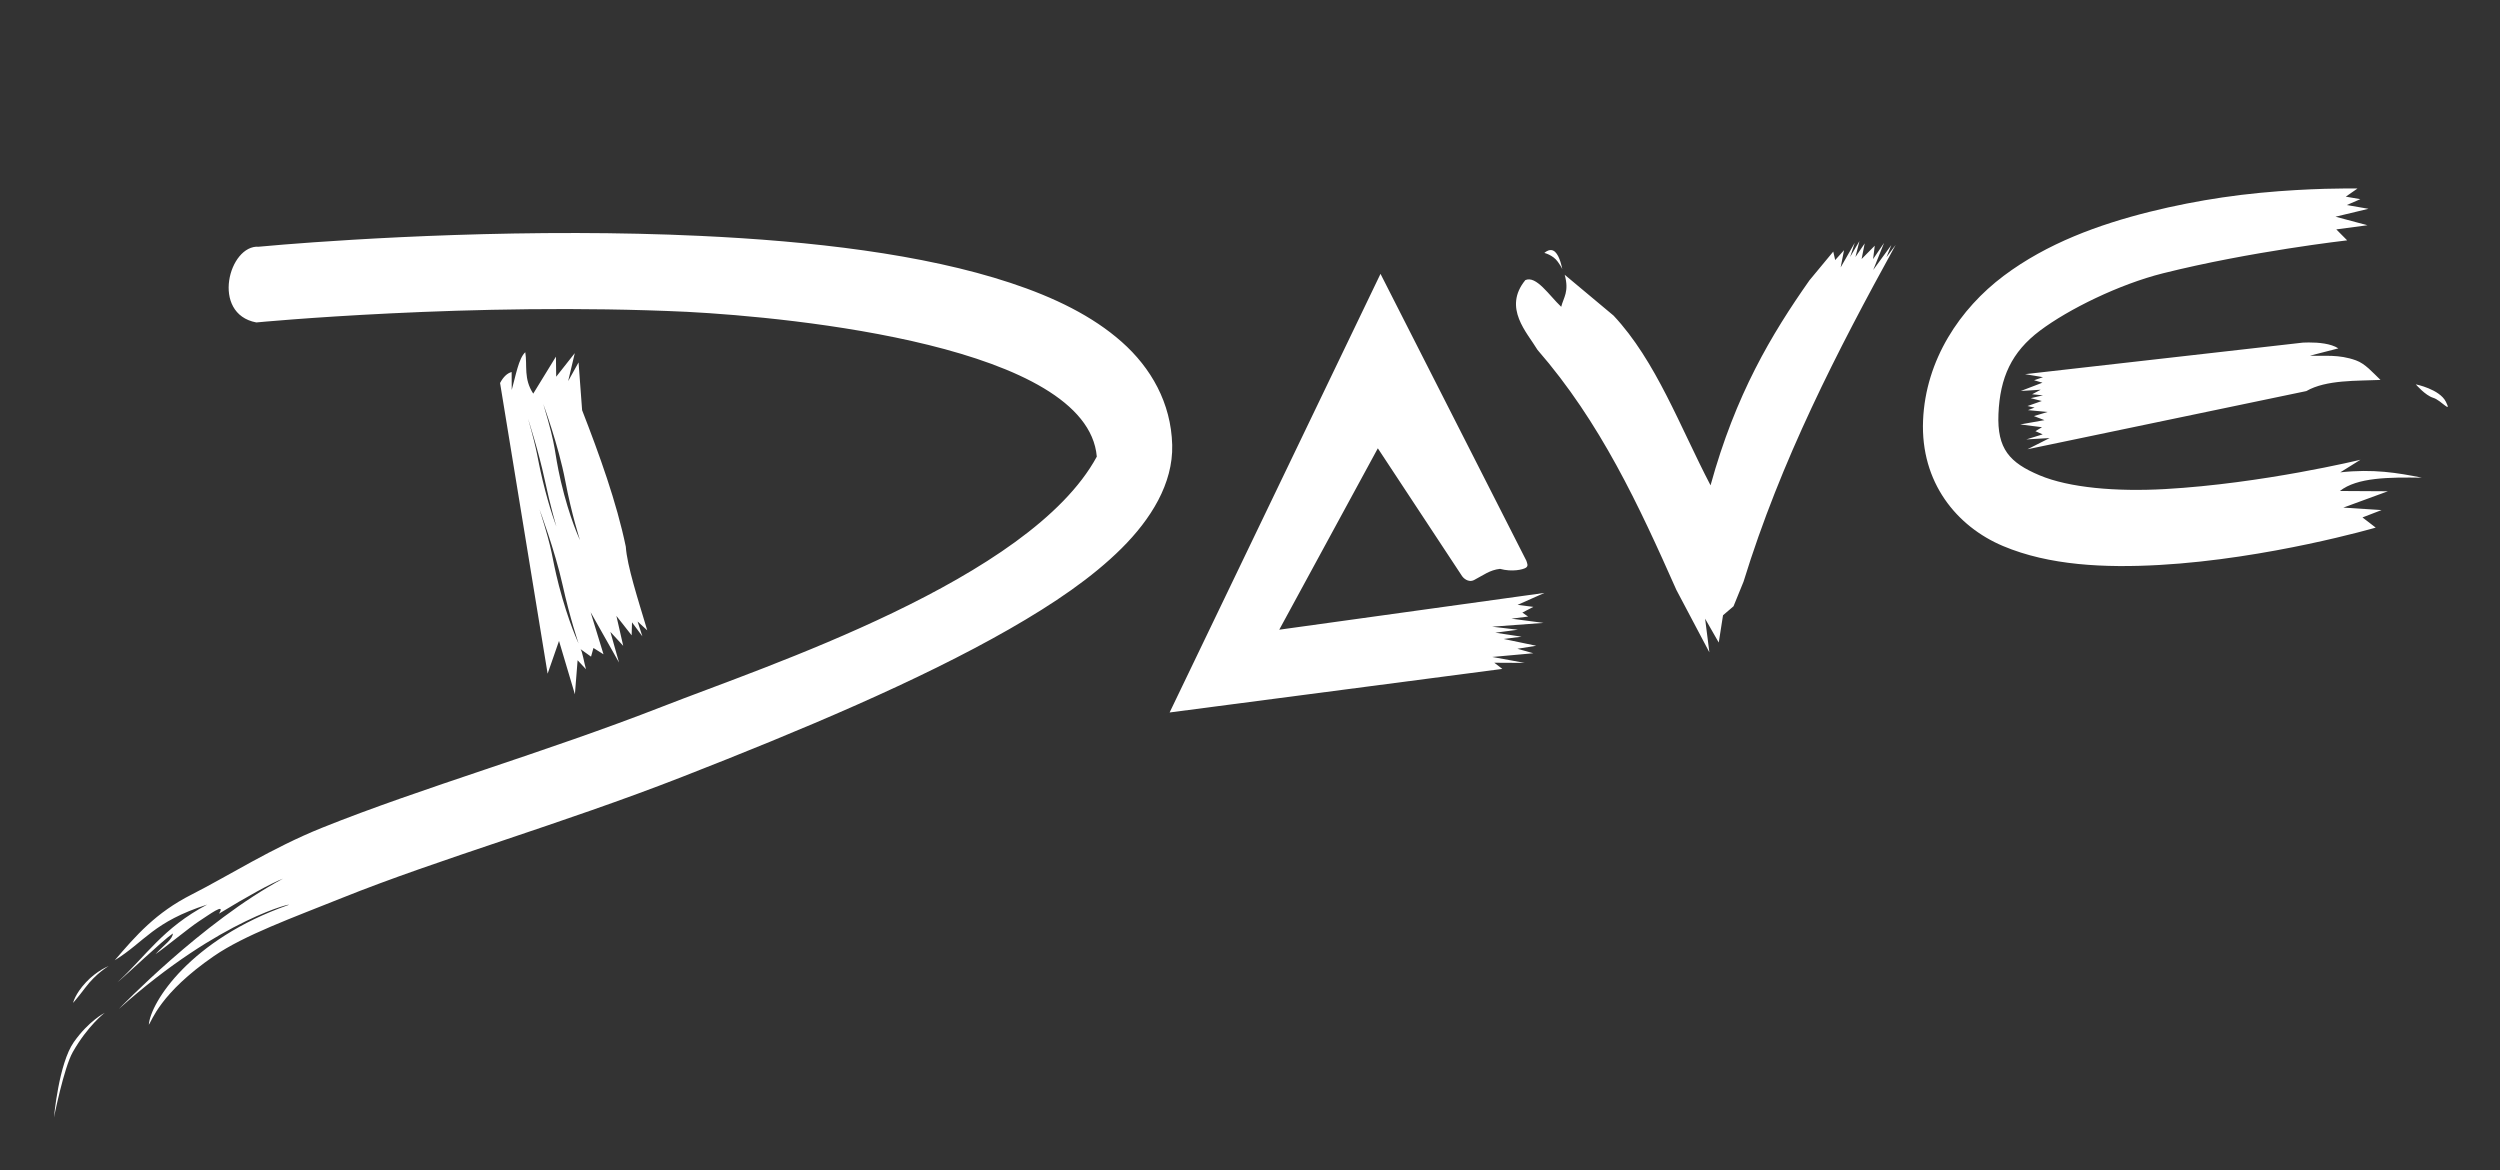 <?xml version="1.0" encoding="UTF-8" standalone="no"?>
<svg
   xmlns:dc="http://purl.org/dc/elements/1.1/"
   xmlns:cc="http://creativecommons.org/ns#"
   xmlns:rdf="http://www.w3.org/1999/02/22-rdf-syntax-ns#"
   xmlns:svg="http://www.w3.org/2000/svg"
   xmlns="http://www.w3.org/2000/svg"
   version="1.1"
   id="general_cover"
   viewBox="0 0 3296.889 1543.382"
   height="435.577mm"
   width="930.455mm">
  <rect x="0" y="0" width="3296.889" height="1543.382" fill="#333333" stroke="none"/>
  <defs
     id="defs6583" />
  <g
     transform="translate(-492.335,868.119)"
     id="logo">
    <path
       transform="matrix(0.938,0,0,0.938,0,-1498.819)"
       d="m 3823.41,937.326 c -30.602,0.152 -100.951,1.809 -174.139,12.641 -32.527,4.814 -67.447,11.503 -102.693,20.33 -70.498,17.656 -143.483,43.936 -204.73,89.936 -61.247,45.999 -109.722,117.803 -113.297,203.252 -3.653,87.298 47.353,149.086 112.303,176.523 64.95,27.437 143.253,30.995 219.969,26.68 153.433,-8.63 304.115,-52.523 304.115,-52.523 l -18.602,-14.318 26.881,-10.355 -53.807,-3.451 62.676,-22.979 -67.498,-0.396 c 24.217,-19.178 69.267,-19.419 115.398,-18.676 -33.942,-6.855 -68.942,-12.651 -114.877,-7.514 l 28.4,-17.725 c 0,0 -137.753,33.518 -274.738,41.223 -68.493,3.852 -134.761,-1.747 -176.574,-19.41 -41.813,-17.663 -59.705,-36.94 -57.643,-86.244 2.142,-51.154 18.403,-87.068 58.414,-117.117 40.01,-30.049 111.352,-65.175 173.006,-80.615 123.309,-30.883 258.844,-46.303 258.844,-46.303 l -15.277,-15.406 43.816,-5.834 -44.934,-11.998 46.387,-11.121 -30.514,-5.285 19.053,-8.26 -20.465,-3.541 16.51,-11.445 c 0,0 -5.784,-0.117 -15.984,-0.066 z m -2487.125,62.66 c -243.678,-0.47 -447.418,19.248 -447.418,19.248 -42.195,-3.114 -67.993,94.31 -3.645,106.484 0,0 303.365,-29.132 605.58,-14.924 150.606,7.857 562.791,48.512 576.096,203.586 -93.945,173.203 -466.155,294.711 -609.887,351.07 -166.727,65.165 -338.877,114.246 -479.361,170.711 -70.243,28.232 -132.356,68.046 -183.197,93.797 -50.84,25.752 -78.38,57.748 -108.252,92.504 42.457,-26.157 54.004,-53.939 130.031,-78.33 -62.586,33.005 -86.1,72.521 -126.287,109.26 10.678,-8.318 64.119,-59.435 77.957,-68.621 -0.444,8.404 -11.573,15.3 -24.424,29.082 12.166,-8.217 48.431,-38.034 60.992,-46.115 14.112,-9.079 38.462,-27.349 28.316,-10.838 39.029,-23.809 73.462,-42.885 90.023,-49.207 -113.002,60.322 -230.84,183.232 -230.84,183.232 143.907,-129.082 251.65,-150.838 238.053,-146.062 -137.36,48.243 -193.495,136.58 -195.936,168.17 4.498,-5.234 15.06,-43.76 91.496,-96.443 42.809,-29.506 111.254,-54.1 179.895,-81.688 137.279,-55.177 309.691,-104.324 478.367,-170.25 168.676,-65.925 333.5,-135.321 459.816,-207.629 63.158,-36.153 116.898,-72.737 158.019,-113.668 41.121,-40.93 72.642,-91.054 71.225,-145.43 -1.544,-59.196 -29.888,-108.475 -70.892,-144.812 -41.005,-36.338 -94.638,-62.573 -156.365,-82.998 -123.455,-40.851 -280.363,-58.756 -436.295,-66.088 -58.474,-2.749 -116.835,-3.933 -173.068,-4.041 z m 1802.816,11.379 -13.092,22.314 6.492,-19.926 -19.818,34.598 4.779,-24.246 -12.451,13.922 -2.709,-11.932 -33.471,40.398 c -53.374,75.925 -103.811,160.282 -139.055,288.238 -43,-82.329 -76.752,-175.112 -136.377,-238.65 l -68.682,-57.41 c 6.57,23.908 -1.629,31.817 -4.902,45.06 -17.063,-16.125 -34.986,-44.306 -50.414,-37.549 -32.003,39.11 2.594,73.767 17.029,98.029 88.474,101.69 142.786,219.216 195.311,337.57 l 46.379,87.713 -6.01,-47.312 19.188,33.584 6.006,-38.365 14.744,-12.605 14.107,-34.647 c 52.504,-170.393 131.206,-323.24 213.863,-473.438 L 3177.082,1034 l 6.799,-16.982 -25.404,34.877 15.26,-37.986 -15.439,22.756 2.34,-18.858 -18.488,18.729 4.346,-21.941 -13.031,19.142 z m -433.838,12.578 c -4.973,-0.122 -9.111,4.07 -9.111,4.07 0,0 12.16,2.851 18.873,12.406 4.949,7.045 6.059,9.557 6.305,10.399 -0.362,-2.032 -3.374,-17.986 -10.043,-24.24 -2.003,-1.879 -4.078,-2.587 -6.023,-2.635 z m 16.066,26.875 c 0.025,0.138 0.072,0.4 0.072,0.4 0,0 0.015,-0.1 -0.072,-0.4 z m -255.572,6.561 -296.496,616.691 467.768,-61.246 -11.293,-8.682 42.733,0.232 -45.572,-8.352 57.73,-5.219 -22.422,-6.307 26.531,-4.226 -45.783,-9.543 25.119,-3.217 -36.881,-5.596 31.762,-4.174 -36.285,-4.281 72.246,-5.33 -45.109,-5.945 23.482,-2.939 -8.102,-5.6 15.5,-8.027 -22.221,-2.811 37.807,-16.834 -372.861,51.734 138.594,-255.039 118.576,179.908 c 1.091,1.71 8.332,9.643 16.787,5.268 12.895,-6.672 22.131,-14.171 36.424,-15.668 17.151,4.65 32.448,0.977 36.393,-1.617 3.945,-2.595 1.569,-6.403 0.678,-9.771 z m 1305.258,96.484 c -3.046,0.01 -5.85,0.089 -8.268,0.201 l -390.754,44.361 25.164,4.225 -12.504,4.326 11.732,3.439 -30.4,11.641 27.957,-1.752 -12.074,6.359 15.236,1.572 -17.203,3.945 15.598,3.969 -20.061,7.072 9.918,2.195 -9.348,3.574 27.697,2.572 -19.307,5.807 14.838,5.705 -34.033,6.037 30.57,3.887 -9.275,5.588 10.246,4.453 -22.953,7.104 32.721,-1.891 -31.207,15.75 122.447,-25.547 269.596,-56.248 c 28.094,-16.227 71.788,-14.145 104.34,-15.68 -11.19,-10.611 -21.363,-22.789 -34.527,-27.523 -24.58,-8.842 -43.69,-5.663 -64.66,-6.568 l 39.922,-10.266 c -10.463,-6.903 -28.207,-8.334 -41.408,-8.309 z m -2507.629,13.701 c -9.382,8.605 -13.44,33.178 -19.061,53.066 l -0.121,-25.217 c -6.131,1.607 -11.577,6.636 -16.271,15.426 l 66.861,408.707 16.012,-46.074 22.336,75.058 3.801,-47.898 11.785,12.65 c -2.538,-8.687 -5.075,-24.974 -7.613,-28.232 l 14.725,10.527 3.369,-12.184 14.148,8.891 -18.125,-59.203 39.945,70.764 -12.15,-43.09 18.037,19.621 -9.59,-42.062 21.439,27.279 0.517,-18.25 14.566,19.641 -6.719,-20.836 13.592,12.469 c -13.072,-43.733 -28.419,-90.879 -30.154,-117.607 -12.937,-62.482 -37.133,-129.42 -61.43,-191.902 l -5,-67.197 -14.625,26.314 9.324,-39.355 -26.152,33.154 -0.352,-28.221 -31.9,52.006 c -13.83,-21.099 -8.17,-38.946 -11.195,-58.244 z m 2657.879,45.17 c 0,0 13.371,15.598 24.514,18.941 11.143,3.342 26.743,23.401 17.828,5.572 -8.913,-17.829 -42.342,-24.514 -42.342,-24.514 z m -2632.539,27.795 c 0,0 21.569,58.751 30.719,107.189 9.15,48.439 20.867,84.074 20.867,84.074 0,0 -14.58,-30.102 -26.908,-82.6 -11.003,-48.212 -4.495,-41.149 -24.678,-108.664 z m -21.377,20.729 c 0,0 14.973,46.331 23.162,84.793 8.189,38.462 16.615,66.607 16.615,66.607 0,0 -9.372,-23.633 -19.408,-65.244 -9.064,-38.224 -5.377,-32.772 -20.369,-86.156 z m 16.078,127.478 c 0,0 21.634,57.531 32.256,105.408 10.621,47.877 22.604,82.844 22.604,82.844 0,0 -14.035,-29.298 -27.562,-81.062 -12.157,-47.556 -6.281,-40.839 -27.297,-107.189 z m -605.795,641.869 c 0,0 -16.367,6.163 -31.914,22.801 -15.547,16.638 -18.094,28.994 -18.094,28.994 0,0 7.815,-8.988 17.027,-21.238 15.466,-20.567 32.98,-30.557 32.98,-30.557 z m -5.572,65.742 c 0,0 -22.284,11.143 -43.455,41.228 -21.171,30.084 -27.857,105.853 -27.857,105.853 0,0 13.859,-69.678 26.404,-91.83 21.059,-37.188 44.908,-55.252 44.908,-55.252 z"
       style="color:#000000;font-style:normal;font-variant:normal;font-weight:normal;font-stretch:normal;font-size:medium;line-height:normal;font-family:Sans;-inkscape-font-specification:Sans;text-indent:0;text-align:start;text-decoration:none;text-decoration-line:none;letter-spacing:normal;word-spacing:normal;text-transform:none;writing-mode:lr-tb;direction:ltr;baseline-shift:baseline;text-anchor:start;display:inline;overflow:visible;visibility:visible;fill:#ffffff;fill-opacity:1;stroke:none;stroke-width:10.667;marker:none;enable-background:accumulate"
       id="dave_logo" />
  </g>
</svg>
